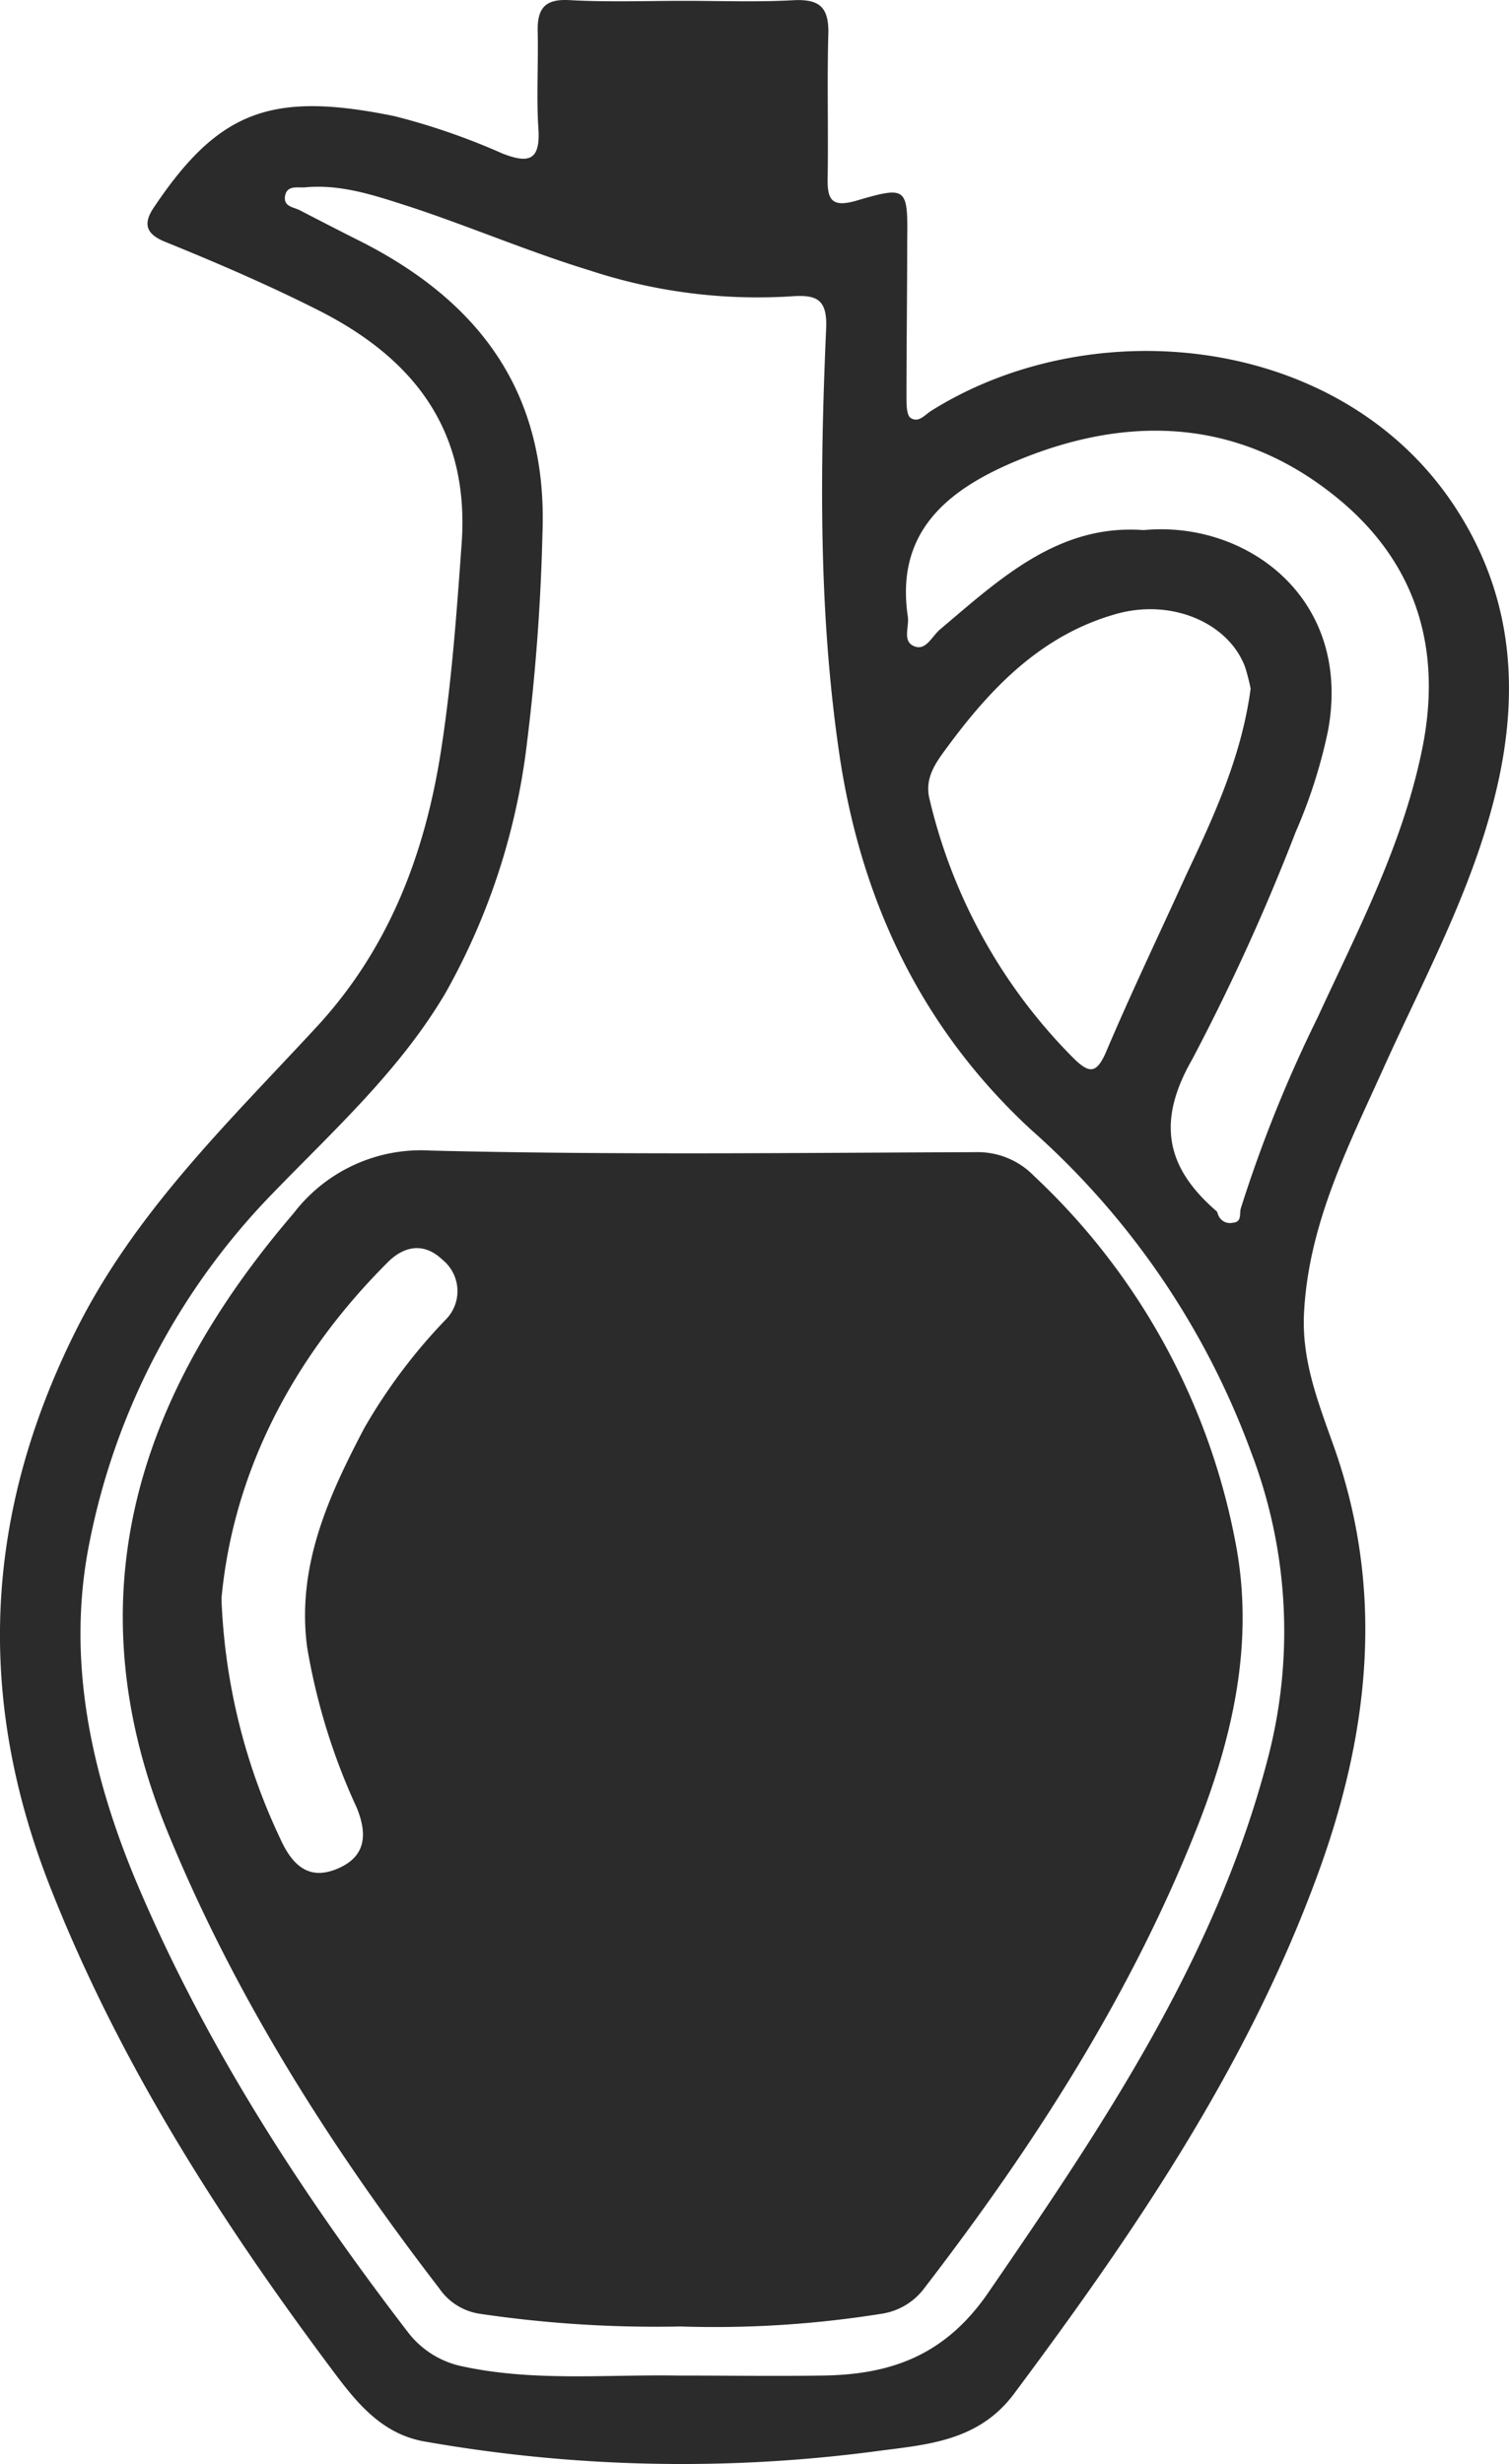 <svg xmlns="http://www.w3.org/2000/svg" width="96.058" height="156.847" viewBox="0 0 96.058 156.847">
  <g id="Group_48" data-name="Group 48" transform="translate(-3438.787 -1960.031)">
    <g id="Group_42" data-name="Group 42" transform="translate(3438.787 1960.031)">
      <path id="Path_140" data-name="Path 140" d="M1324.348.035c2.375,0,4.7.09,7.079-.045,1.523-.045,2.106.448,2.106,2.016-.09,3.047,0,6.138-.045,9.184-.045,1.523.224,2.061,1.971,1.523,3.091-.9,3.136-.762,3.091,2.643,0,3.315-.045,6.586-.045,9.9,0,.448,0,1.075.224,1.3.538.4.941-.179,1.389-.448,10.26-6.407,25.9-4.839,33.153,5.914,3.674,5.466,4.256,11.335,2.957,17.473-1.389,6.541-4.615,12.41-7.348,18.458-2.24,4.973-4.749,9.856-5.063,15.5-.179,2.957.806,5.555,1.747,8.2,3.495,9.5,2.419,18.817-1.03,28.046-4.48,12.052-11.6,22.491-19.22,32.706-2.24,2.957-5.466,3.181-8.557,3.584a94.427,94.427,0,0,1-28.853-.582c-2.733-.448-4.346-2.419-5.824-4.391-7.213-9.632-13.665-19.668-18.1-30.958-4.749-12.1-4.167-23.745,1.658-35.394,3.763-7.527,9.632-13.172,15.188-19.175,4.7-5.018,7.034-11.111,8.065-17.831.672-4.346.985-8.736,1.3-13.127.493-7.168-3.047-11.693-9.005-14.74-3.181-1.613-6.5-3.047-9.812-4.391-1.389-.538-1.433-1.254-.761-2.24,4.122-6.138,7.482-7.392,15.322-5.779a42.826,42.826,0,0,1,6.855,2.375c1.613.627,2.419.493,2.285-1.568-.134-2.016,0-4.077-.045-6.138-.045-1.478.4-2.151,2.016-2.061C1319.465.125,1321.929.035,1324.348.035Zm-.224,151.162c3,0,5.959.045,8.96,0,4.391-.045,7.885-1.254,10.663-5.331,7.348-10.708,14.561-21.415,17.831-34.229a31.883,31.883,0,0,0-1.12-19.175,50.779,50.779,0,0,0-14.068-20.609c-6.855-6.362-10.663-14.292-12.1-23.476-1.389-9.14-1.3-18.324-.9-27.464.089-1.926-.627-2.2-2.33-2.061a34.129,34.129,0,0,1-12.724-1.658c-3.808-1.165-7.482-2.733-11.245-3.987-2.24-.717-4.48-1.523-6.855-1.3-.493.045-1.21-.179-1.3.627-.045.627.582.627.986.851,1.3.672,2.6,1.344,3.943,2.016,7.527,3.853,11.783,9.632,11.469,18.458a133.669,133.669,0,0,1-.986,13.4,42.568,42.568,0,0,1-5.2,15.95c-2.912,4.928-7.079,8.692-10.977,12.724A44.06,44.06,0,0,0,1286.49,98.2c-1.479,7.392.09,14.65,3,21.595,4.391,10.394,10.484,19.8,17.338,28.718a5.851,5.851,0,0,0,3.45,2.106C1314.85,151.6,1319.509,151.108,1324.124,151.2ZM1353.6,33.726c6.5-.627,13.306,4.3,11.738,12.769a32.782,32.782,0,0,1-2.061,6.452,136.194,136.194,0,0,1-6.586,14.471c-2.285,3.987-1.658,6.9,1.568,9.677.045.045.045.134.09.224a.8.8,0,0,0,.941.493c.582-.045.4-.582.493-.9a85.893,85.893,0,0,1,4.883-12.141c2.6-5.645,5.511-11.156,6.72-17.383,1.3-6.81-.851-12.321-6.228-16.308-6-4.48-12.769-4.615-19.578-1.792-4.435,1.837-7.8,4.525-6.989,9.946.09.672-.359,1.568.4,1.882s1.12-.627,1.658-1.075C1344.464,36.818,1348.183,33.323,1353.6,33.726Zm6.81,10.08a12.857,12.857,0,0,0-.359-1.389c-1.075-2.823-4.749-4.391-8.333-3.315-4.615,1.344-7.8,4.615-10.573,8.378-.762,1.03-1.523,2.016-1.165,3.4a34.521,34.521,0,0,0,9.229,16.532c.941.9,1.389.9,1.971-.4,1.613-3.808,3.4-7.527,5.108-11.29C1358.084,51.916,1359.831,48.153,1360.414,43.807Z" transform="translate(-1280.801 0.018)" fill="#2b2b2b"/>
      <path id="Path_141" data-name="Path 141" d="M1338.752,244.544a76.46,76.46,0,0,1-12.765-.808,3.806,3.806,0,0,1-2.582-1.616c-6.98-9.077-13.1-18.724-17.4-29.322-5.928-14.732-1.817-27.516,8.127-39.112a10.206,10.206,0,0,1,8.749-3.992c11.57.285,23.139.143,34.661.1a4.994,4.994,0,0,1,3.729,1.521,42.873,42.873,0,0,1,12.908,23.809c1.052,6.083-.287,11.928-2.486,17.536-4.207,10.693-10.374,20.293-17.354,29.37a4.174,4.174,0,0,1-2.821,1.711A67.279,67.279,0,0,1,1338.752,244.544Zm-29.211-46.335a38.983,38.983,0,0,0,3.729,15.255c.765,1.711,1.817,2.709,3.634,1.948,1.721-.713,2.008-2.044,1.243-3.9a40.218,40.218,0,0,1-3.155-10.218c-.669-5.133,1.339-9.552,3.633-13.924a35.212,35.212,0,0,1,5.211-6.938,2.57,2.57,0,0,0-.239-3.8c-1.2-1.141-2.486-.855-3.538.238C1313.891,183.049,1310.258,190.415,1309.541,198.209Z" transform="translate(-1295.443 -96.454)" fill="#2b2b2b"/>
    </g>
  </g>
</svg>
